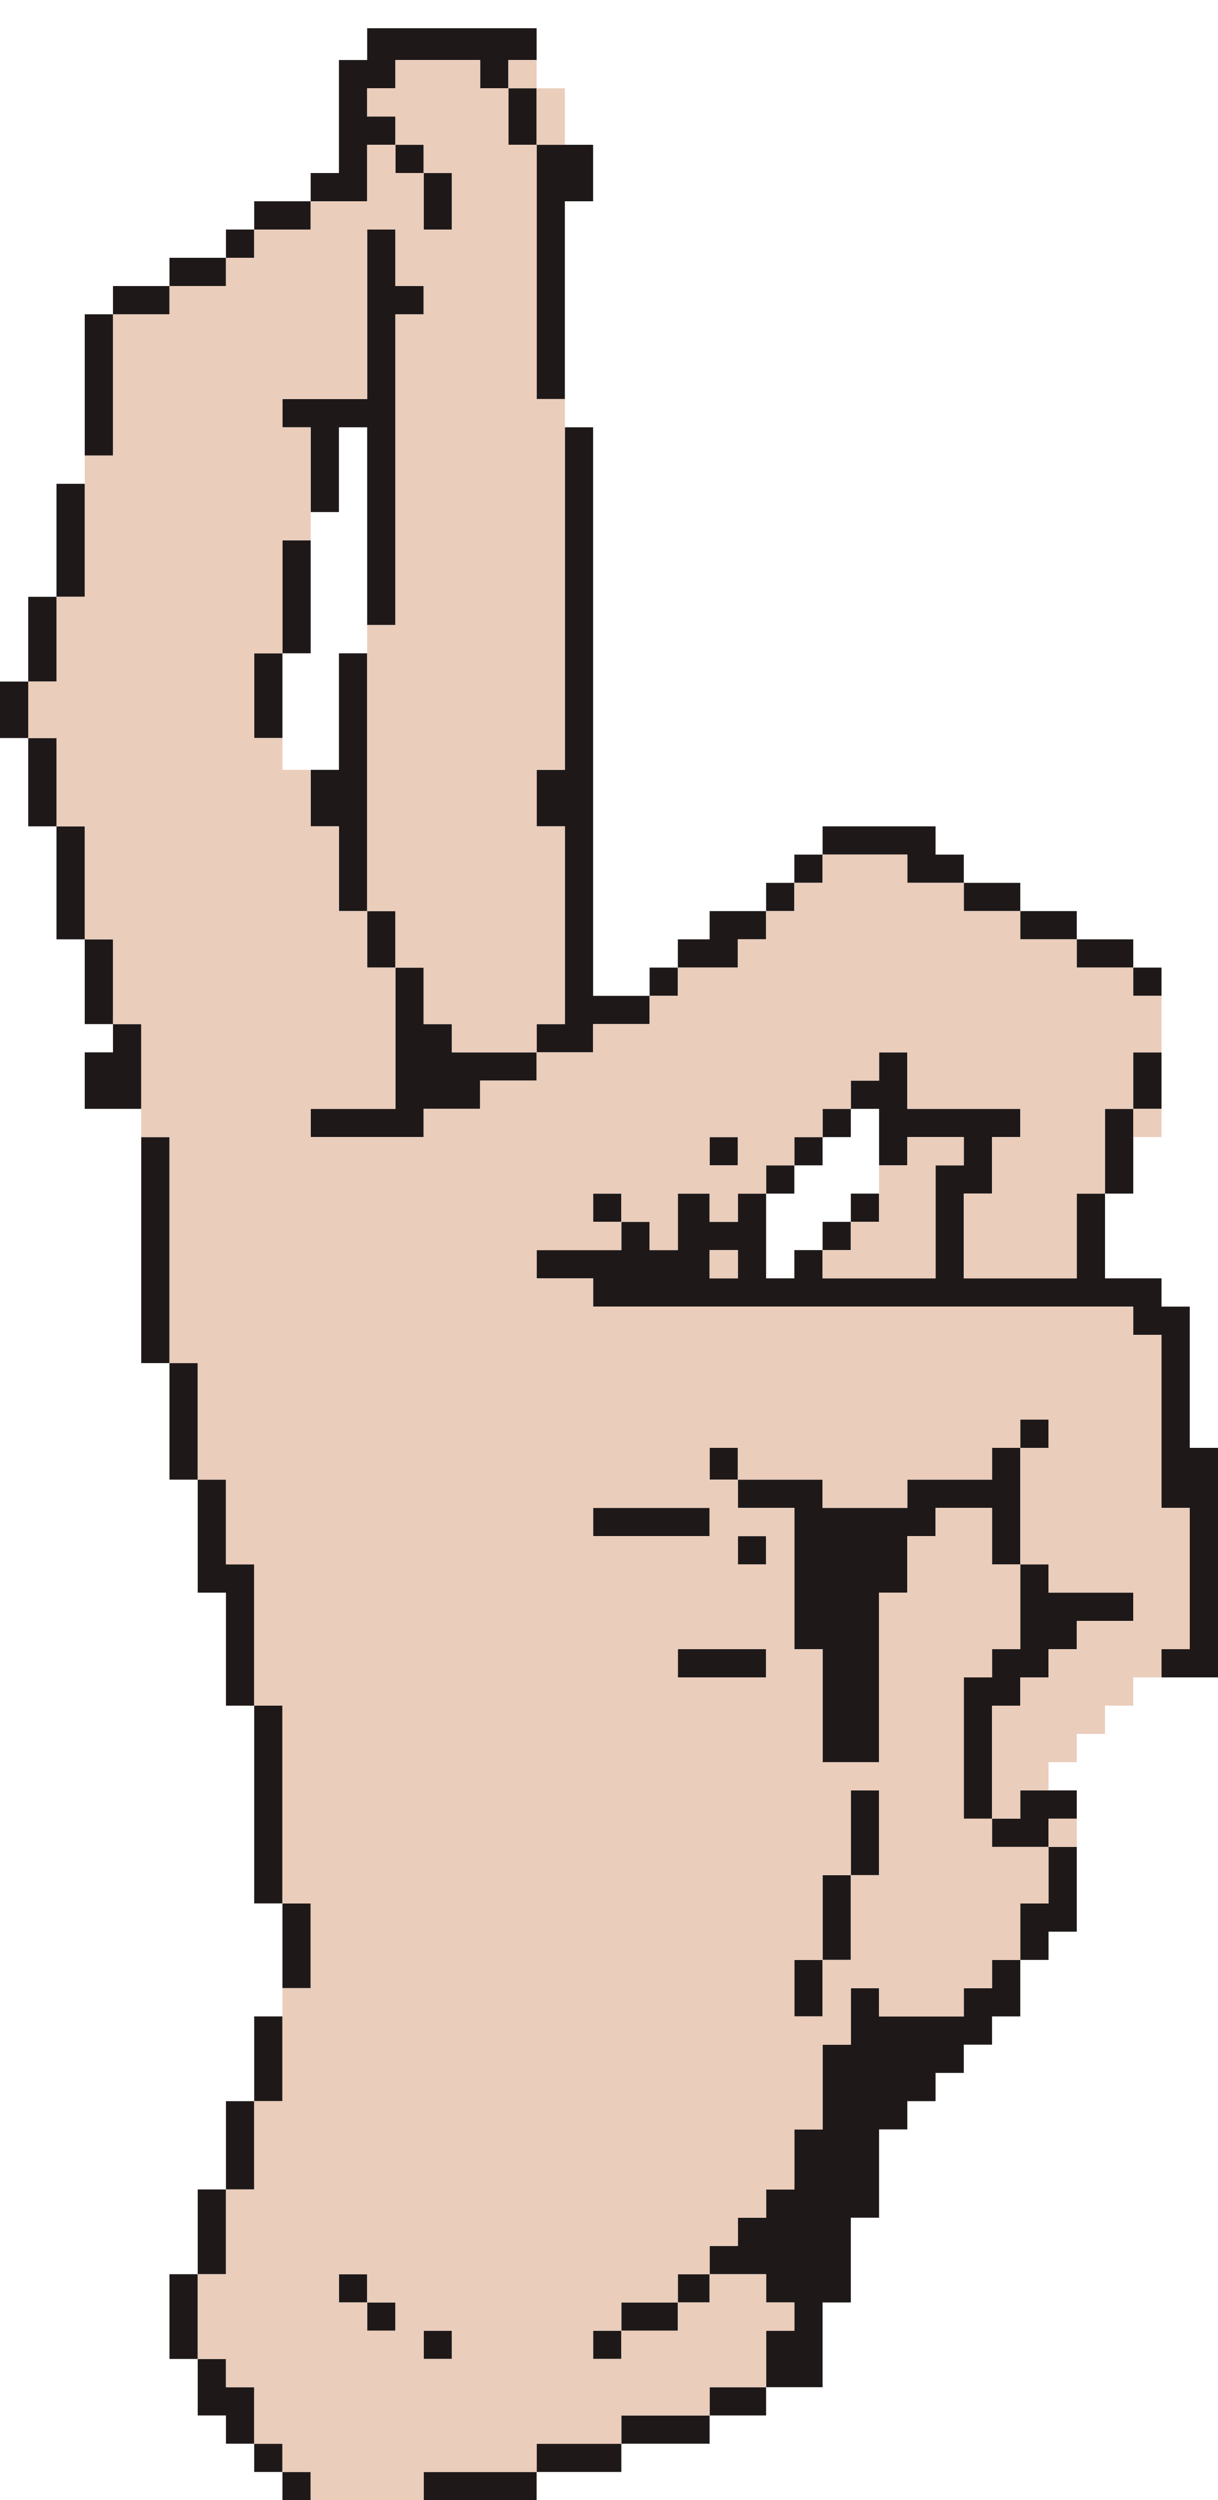 <svg xmlns="http://www.w3.org/2000/svg" width="345" height="708" viewBox="0 0 345 708" version="1.1"><path d="M 104 12.500 L 104 17 100 17 L 96 17 96 33 L 96 49 92 49 L 88 49 88 53 L 88 57 80 57 L 72 57 72 61 L 72 65 68 65 L 64 65 64 69 L 64 73 56 73 L 48 73 48 77 L 48 81 40 81 L 32 81 32 85 L 32 89 28 89 L 24 89 24 109 L 24 129 28 129 L 32 129 32 109 L 32 89 40 89 L 48 89 48 85 L 48 81 56 81 L 64 81 64 77 L 64 73 68 73 L 72 73 72 69 L 72 65 80 65 L 88 65 88 61 L 88 57 96 57 L 104 57 104 49 L 104 41 108 41 L 112 41 112 45 L 112 49 116 49 L 120 49 120 57 L 120 65 124 65 L 128 65 128 57 L 128 49 124 49 L 120 49 120 45 L 120 41 116 41 L 112 41 112 37 L 112 33 108 33 L 104 33 104 29 L 104 25 108 25 L 112 25 112 21 L 112 17 124 17 L 136 17 136 21 L 136 25 140 25 L 144 25 144 33 L 144 41 148 41 L 152 41 152 77 L 152 113 156 113 L 160 113 160 85 L 160 57 164 57 L 168 57 168 49 L 168 41 160 41 L 152 41 152 33 L 152 25 148 25 L 144 25 144 21 L 144 17 148 17 L 152 17 152 12.500 L 152 8 128 8 L 104 8 104 12.500 M 104 89 L 104 113 92 113 L 80 113 80 117 L 80 121 84 121 L 88 121 88 133 L 88 145 92 145 L 96 145 96 133 L 96 121 100 121 L 104 121 104 149 L 104 177 108 177 L 112 177 112 133 L 112 89 116 89 L 120 89 120 85 L 120 81 116 81 L 112 81 112 73 L 112 65 108 65 L 104 65 104 89 M 160 169.500 L 160 218 156 218 L 152 218 152 226 L 152 234 156 234 L 160 234 160 262 L 160 290 156 290 L 152 290 152 294 L 152 298 140 298 L 128 298 128 294 L 128 290 124 290 L 120 290 120 282 L 120 274 116 274 L 112 274 112 266 L 112 258 108 258 L 104 258 104 221.500 L 104 185 100 185 L 96 185 96 201.500 L 96 218 92 218 L 88 218 88 226 L 88 234 92 234 L 96 234 96 246 L 96 258 100 258 L 104 258 104 266 L 104 274 108 274 L 112 274 112 294 L 112 314 100 314 L 88 314 88 318 L 88 322 104 322 L 120 322 120 318 L 120 314 128 314 L 136 314 136 310 L 136 306 144 306 L 152 306 152 302 L 152 298 160 298 L 168 298 168 294 L 168 290 176 290 L 184 290 184 286 L 184 282 188 282 L 192 282 192 278 L 192 274 200.500 274 L 209 274 209 270 L 209 266 213 266 L 217 266 217 262 L 217 258 221 258 L 225 258 225 254 L 225 250 229 250 L 233 250 233 246 L 233 242 245 242 L 257 242 257 246 L 257 250 265 250 L 273 250 273 254 L 273 258 281 258 L 289 258 289 262 L 289 266 297 266 L 305 266 305 270 L 305 274 313 274 L 321 274 321 278 L 321 282 325 282 L 329 282 329 278 L 329 274 325 274 L 321 274 321 270 L 321 266 313 266 L 305 266 305 262 L 305 258 297 258 L 289 258 289 254 L 289 250 281 250 L 273 250 273 246 L 273 242 269 242 L 265 242 265 238 L 265 234 249 234 L 233 234 233 238 L 233 242 229 242 L 225 242 225 246 L 225 250 221 250 L 217 250 217 254 L 217 258 209 258 L 201 258 201 262 L 201 266 196.500 266 L 192 266 192 270 L 192 274 188 274 L 184 274 184 278 L 184 282 176 282 L 168 282 168 201.500 L 168 121 164 121 L 160 121 160 169.500 M 16 153 L 16 169 12 169 L 8 169 8 181 L 8 193 4 193 L 0 193 0 201 L 0 209 4 209 L 8 209 8 221.500 L 8 234 12 234 L 16 234 16 250 L 16 266 20 266 L 24 266 24 278 L 24 290 28 290 L 32 290 32 294 L 32 298 28 298 L 24 298 24 306 L 24 314 32 314 L 40 314 40 302 L 40 290 36 290 L 32 290 32 278 L 32 266 28 266 L 24 266 24 250 L 24 234 20 234 L 16 234 16 221.500 L 16 209 12 209 L 8 209 8 201 L 8 193 12 193 L 16 193 16 181 L 16 169 20 169 L 24 169 24 153 L 24 137 20 137 L 16 137 16 153 M 80 169 L 80 185 76 185 L 72 185 72 197 L 72 209 76 209 L 80 209 80 197 L 80 185 84 185 L 88 185 88 169 L 88 153 84 153 L 80 153 80 169 M 249 302 L 249 306 245 306 L 241 306 241 310 L 241 314 237 314 L 233 314 233 318 L 233 322 229 322 L 225 322 225 326 L 225 330 221 330 L 217 330 217 334 L 217 338 213 338 L 209 338 209 342 L 209 346 205 346 L 201 346 201 342 L 201 338 196.500 338 L 192 338 192 346 L 192 354 188 354 L 184 354 184 350 L 184 346 180 346 L 176 346 176 342 L 176 338 172 338 L 168 338 168 342 L 168 346 172 346 L 176 346 176 350 L 176 354 164 354 L 152 354 152 358 L 152 362 160 362 L 168 362 168 366 L 168 370 244.500 370 L 321 370 321 374 L 321 378 325 378 L 329 378 329 402.500 L 329 427 333 427 L 337 427 337 447 L 337 467 333 467 L 329 467 329 471 L 329 475 337 475 L 345 475 345 442.500 L 345 410 341 410 L 337 410 337 390 L 337 370 333 370 L 329 370 329 366 L 329 362 321 362 L 313 362 313 350 L 313 338 317 338 L 321 338 321 326 L 321 314 325 314 L 329 314 329 306 L 329 298 325 298 L 321 298 321 306 L 321 314 317 314 L 313 314 313 326 L 313 338 309 338 L 305 338 305 350 L 305 362 289 362 L 273 362 273 350 L 273 338 277 338 L 281 338 281 330 L 281 322 285 322 L 289 322 289 318 L 289 314 273 314 L 257 314 257 306 L 257 298 253 298 L 249 298 249 302 M 241 318 L 241 322 237 322 L 233 322 233 326 L 233 330 229 330 L 225 330 225 334 L 225 338 221 338 L 217 338 217 350 L 217 362 221 362 L 225 362 225 358 L 225 354 229 354 L 233 354 233 358 L 233 362 249 362 L 265 362 265 346 L 265 330 269 330 L 273 330 273 326 L 273 322 265 322 L 257 322 257 326 L 257 330 253 330 L 249 330 249 322 L 249 314 245 314 L 241 314 241 318 M 40 354 L 40 386 44 386 L 48 386 48 402.500 L 48 419 52 419 L 56 419 56 435 L 56 451 60 451 L 64 451 64 467 L 64 483 68 483 L 72 483 72 511 L 72 539 76 539 L 80 539 80 551 L 80 563 84 563 L 88 563 88 551 L 88 539 84 539 L 80 539 80 511 L 80 483 76 483 L 72 483 72 463 L 72 443 68 443 L 64 443 64 431 L 64 419 60 419 L 56 419 56 402.500 L 56 386 52 386 L 48 386 48 354 L 48 322 44 322 L 40 322 40 354 M 201 326 L 201 330 205 330 L 209 330 209 326 L 209 322 205 322 L 201 322 201 326 M 241 342 L 241 346 237 346 L 233 346 233 350 L 233 354 237 354 L 241 354 241 350 L 241 346 245 346 L 249 346 249 342 L 249 338 245 338 L 241 338 241 342 M 201 358 L 201 362 205 362 L 209 362 209 358 L 209 354 205 354 L 201 354 201 358 M 289 406 L 289 410 285 410 L 281 410 281 414.500 L 281 419 269 419 L 257 419 257 423 L 257 427 245 427 L 233 427 233 423 L 233 419 221 419 L 209 419 209 414.500 L 209 410 205 410 L 201 410 201 414.500 L 201 419 205 419 L 209 419 209 423 L 209 427 217 427 L 225 427 225 447 L 225 467 229 467 L 233 467 233 483 L 233 499 241 499 L 249 499 249 475 L 249 451 253 451 L 257 451 257 443 L 257 435 261 435 L 265 435 265 431 L 265 427 273 427 L 281 427 281 435 L 281 443 285 443 L 289 443 289 455 L 289 467 285 467 L 281 467 281 471 L 281 475 277 475 L 273 475 273 495 L 273 515 277 515 L 281 515 281 519 L 281 523 289 523 L 297 523 297 531 L 297 539 293 539 L 289 539 289 547 L 289 555 285 555 L 281 555 281 559 L 281 563 277 563 L 273 563 273 567 L 273 571 261 571 L 249 571 249 567 L 249 563 245 563 L 241 563 241 571 L 241 579 237 579 L 233 579 233 591 L 233 603 229 603 L 225 603 225 611.500 L 225 620 221 620 L 217 620 217 624 L 217 628 213 628 L 209 628 209 632 L 209 636 205 636 L 201 636 201 640 L 201 644 196.500 644 L 192 644 192 648 L 192 652 184 652 L 176 652 176 656 L 176 660 172 660 L 168 660 168 664 L 168 668 172 668 L 176 668 176 664 L 176 660 184 660 L 192 660 192 656 L 192 652 196.500 652 L 201 652 201 648 L 201 644 209 644 L 217 644 217 648 L 217 652 221 652 L 225 652 225 656 L 225 660 221 660 L 217 660 217 668 L 217 676 209 676 L 201 676 201 680 L 201 684 188.500 684 L 176 684 176 688 L 176 692 164 692 L 152 692 152 696 L 152 700 136 700 L 120 700 120 704 L 120 708 136 708 L 152 708 152 704 L 152 700 164 700 L 176 700 176 696 L 176 692 188.500 692 L 201 692 201 688 L 201 684 209 684 L 217 684 217 680 L 217 676 225 676 L 233 676 233 664 L 233 652 237 652 L 241 652 241 640 L 241 628 245 628 L 249 628 249 615.500 L 249 603 253 603 L 257 603 257 599 L 257 595 261 595 L 265 595 265 591 L 265 587 269 587 L 273 587 273 583 L 273 579 277 579 L 281 579 281 575 L 281 571 285 571 L 289 571 289 563 L 289 555 293 555 L 297 555 297 551 L 297 547 301 547 L 305 547 305 535 L 305 523 301 523 L 297 523 297 519 L 297 515 301 515 L 305 515 305 511 L 305 507 297 507 L 289 507 289 511 L 289 515 285 515 L 281 515 281 499 L 281 483 285 483 L 289 483 289 479 L 289 475 293 475 L 297 475 297 471 L 297 467 301 467 L 305 467 305 463 L 305 459 313 459 L 321 459 321 455 L 321 451 309 451 L 297 451 297 447 L 297 443 293 443 L 289 443 289 426.500 L 289 410 293 410 L 297 410 297 406 L 297 402 293 402 L 289 402 289 406 M 168 431 L 168 435 184.500 435 L 201 435 201 431 L 201 427 184.500 427 L 168 427 168 431 M 209 439 L 209 443 213 443 L 217 443 217 439 L 217 435 213 435 L 209 435 209 439 M 192 471 L 192 475 204.500 475 L 217 475 217 471 L 217 467 204.500 467 L 192 467 192 471 M 241 519 L 241 531 237 531 L 233 531 233 543 L 233 555 229 555 L 225 555 225 563 L 225 571 229 571 L 233 571 233 563 L 233 555 237 555 L 241 555 241 543 L 241 531 245 531 L 249 531 249 519 L 249 507 245 507 L 241 507 241 519 M 72 583 L 72 595 68 595 L 64 595 64 607.500 L 64 620 60 620 L 56 620 56 632 L 56 644 52 644 L 48 644 48 656 L 48 668 52 668 L 56 668 56 676 L 56 684 60 684 L 64 684 64 688 L 64 692 68 692 L 72 692 72 696 L 72 700 76 700 L 80 700 80 704 L 80 708 84 708 L 88 708 88 704 L 88 700 84 700 L 80 700 80 696 L 80 692 76 692 L 72 692 72 684 L 72 676 68 676 L 64 676 64 672 L 64 668 60 668 L 56 668 56 656 L 56 644 60 644 L 64 644 64 632 L 64 620 68 620 L 72 620 72 607.500 L 72 595 76 595 L 80 595 80 583 L 80 571 76 571 L 72 571 72 583 M 96 648 L 96 652 100 652 L 104 652 104 656 L 104 660 108 660 L 112 660 112 656 L 112 652 108 652 L 104 652 104 648 L 104 644 100 644 L 96 644 96 648 M 120 664 L 120 668 124 668 L 128 668 128 664 L 128 660 124 660 L 120 660 120 664" stroke="none" fill="#1e1918" fill-rule="evenodd"/><path d="M 112 21 L 112 25 108 25 L 104 25 104 29 L 104 33 108 33 L 112 33 112 37 L 112 41 108 41 L 104 41 104 49 L 104 57 96 57 L 88 57 88 61 L 88 65 80 65 L 72 65 72 69 L 72 73 68 73 L 64 73 64 77 L 64 81 56 81 L 48 81 48 85 L 48 89 40 89 L 32 89 32 109 L 32 129 28 129 L 24 129 24 149 L 24 169 20 169 L 16 169 16 181 L 16 193 12 193 L 8 193 8 201 L 8 209 12 209 L 16 209 16 221.500 L 16 234 20 234 L 24 234 24 250 L 24 266 28 266 L 32 266 32 278 L 32 290 36 290 L 40 290 40 306 L 40 322 44 322 L 48 322 48 354 L 48 386 52 386 L 56 386 56 402.500 L 56 419 60 419 L 64 419 64 431 L 64 443 68 443 L 72 443 72 463 L 72 483 76 483 L 80 483 80 511 L 80 539 84 539 L 88 539 88 551 L 88 563 84 563 L 80 563 80 579 L 80 595 76 595 L 72 595 72 607.500 L 72 620 68 620 L 64 620 64 632 L 64 644 60 644 L 56 644 56 656 L 56 668 60 668 L 64 668 64 672 L 64 676 68 676 L 72 676 72 684 L 72 692 76 692 L 80 692 80 696 L 80 700 84 700 L 88 700 88 704 L 88 708 104 708 L 120 708 120 704 L 120 700 136 700 L 152 700 152 696 L 152 692 164 692 L 176 692 176 688 L 176 684 188.500 684 L 201 684 201 680 L 201 676 209 676 L 217 676 217 668 L 217 660 221 660 L 225 660 225 656 L 225 652 221 652 L 217 652 217 648 L 217 644 209 644 L 201 644 201 640 L 201 636 205 636 L 209 636 209 632 L 209 628 213 628 L 217 628 217 624 L 217 620 221 620 L 225 620 225 611.500 L 225 603 229 603 L 233 603 233 591 L 233 579 237 579 L 241 579 241 571 L 241 563 245 563 L 249 563 249 567 L 249 571 261 571 L 273 571 273 567 L 273 563 277 563 L 281 563 281 559 L 281 555 285 555 L 289 555 289 547 L 289 539 293 539 L 297 539 297 531 L 297 523 301 523 L 305 523 305 519 L 305 515 301 515 L 297 515 297 519 L 297 523 289 523 L 281 523 281 519 L 281 515 285 515 L 289 515 289 511 L 289 507 293 507 L 297 507 297 503 L 297 499 301 499 L 305 499 305 495 L 305 491 309 491 L 313 491 313 487 L 313 483 317 483 L 321 483 321 479 L 321 475 325 475 L 329 475 329 471 L 329 467 333 467 L 337 467 337 447 L 337 427 333 427 L 329 427 329 402.500 L 329 378 325 378 L 321 378 321 374 L 321 370 244.500 370 L 168 370 168 366 L 168 362 160 362 L 152 362 152 358 L 152 354 164 354 L 176 354 176 350 L 176 346 180 346 L 184 346 184 350 L 184 354 188 354 L 192 354 192 346 L 192 338 196.500 338 L 201 338 201 342 L 201 346 205 346 L 209 346 209 342 L 209 338 213 338 L 217 338 217 334 L 217 330 221 330 L 225 330 225 326 L 225 322 229 322 L 233 322 233 318 L 233 314 237 314 L 241 314 241 310 L 241 306 245 306 L 249 306 249 302 L 249 298 253 298 L 257 298 257 306 L 257 314 273 314 L 289 314 289 318 L 289 322 285 322 L 281 322 281 330 L 281 338 277 338 L 273 338 273 350 L 273 362 289 362 L 305 362 305 350 L 305 338 309 338 L 313 338 313 326 L 313 314 317 314 L 321 314 321 318 L 321 322 325 322 L 329 322 329 318 L 329 314 325 314 L 321 314 321 306 L 321 298 325 298 L 329 298 329 290 L 329 282 325 282 L 321 282 321 278 L 321 274 313 274 L 305 274 305 270 L 305 266 297 266 L 289 266 289 262 L 289 258 281 258 L 273 258 273 254 L 273 250 265 250 L 257 250 257 246 L 257 242 245 242 L 233 242 233 246 L 233 250 229 250 L 225 250 225 254 L 225 258 221 258 L 217 258 217 262 L 217 266 213 266 L 209 266 209 270 L 209 274 200.500 274 L 192 274 192 278 L 192 282 188 282 L 184 282 184 286 L 184 290 176 290 L 168 290 168 294 L 168 298 160 298 L 152 298 152 294 L 152 290 156 290 L 160 290 160 262 L 160 234 156 234 L 152 234 152 226 L 152 218 156 218 L 160 218 160 165.500 L 160 113 156 113 L 152 113 152 77 L 152 41 156 41 L 160 41 160 33 L 160 25 156 25 L 152 25 152 21 L 152 17 148 17 L 144 17 144 21 L 144 25 140 25 L 136 25 136 21 L 136 17 124 17 L 112 17 112 21 M 144 33 L 144 41 148 41 L 152 41 152 33 L 152 25 148 25 L 144 25 144 33 M 112 45 L 112 49 116 49 L 120 49 120 57 L 120 65 124 65 L 128 65 128 57 L 128 49 124 49 L 120 49 120 45 L 120 41 116 41 L 112 41 112 45 M 104 89 L 104 113 92 113 L 80 113 80 117 L 80 121 84 121 L 88 121 88 137 L 88 153 84 153 L 80 153 80 169 L 80 185 76 185 L 72 185 72 197 L 72 209 76 209 L 80 209 80 213.500 L 80 218 84 218 L 88 218 88 226 L 88 234 92 234 L 96 234 96 246 L 96 258 100 258 L 104 258 104 266 L 104 274 108 274 L 112 274 112 294 L 112 314 100 314 L 88 314 88 318 L 88 322 104 322 L 120 322 120 318 L 120 314 128 314 L 136 314 136 310 L 136 306 144 306 L 152 306 152 302 L 152 298 140 298 L 128 298 128 294 L 128 290 124 290 L 120 290 120 282 L 120 274 116 274 L 112 274 112 266 L 112 258 108 258 L 104 258 104 217.500 L 104 177 108 177 L 112 177 112 133 L 112 89 116 89 L 120 89 120 85 L 120 81 116 81 L 112 81 112 73 L 112 65 108 65 L 104 65 104 89 M 201 326 L 201 330 205 330 L 209 330 209 326 L 209 322 205 322 L 201 322 201 326 M 257 326 L 257 330 253 330 L 249 330 249 338 L 249 346 245 346 L 241 346 241 350 L 241 354 237 354 L 233 354 233 358 L 233 362 249 362 L 265 362 265 346 L 265 330 269 330 L 273 330 273 326 L 273 322 265 322 L 257 322 257 326 M 168 342 L 168 346 172 346 L 176 346 176 342 L 176 338 172 338 L 168 338 168 342 M 201 358 L 201 362 205 362 L 209 362 209 358 L 209 354 205 354 L 201 354 201 358 M 289 406 L 289 410 285 410 L 281 410 281 414.500 L 281 419 269 419 L 257 419 257 423 L 257 427 245 427 L 233 427 233 423 L 233 419 221 419 L 209 419 209 414.500 L 209 410 205 410 L 201 410 201 414.500 L 201 419 205 419 L 209 419 209 423 L 209 427 217 427 L 225 427 225 447 L 225 467 229 467 L 233 467 233 483 L 233 499 241 499 L 249 499 249 475 L 249 451 253 451 L 257 451 257 443 L 257 435 261 435 L 265 435 265 431 L 265 427 273 427 L 281 427 281 435 L 281 443 285 443 L 289 443 289 455 L 289 467 285 467 L 281 467 281 471 L 281 475 277 475 L 273 475 273 495 L 273 515 277 515 L 281 515 281 499 L 281 483 285 483 L 289 483 289 479 L 289 475 293 475 L 297 475 297 471 L 297 467 301 467 L 305 467 305 463 L 305 459 313 459 L 321 459 321 455 L 321 451 309 451 L 297 451 297 447 L 297 443 293 443 L 289 443 289 426.500 L 289 410 293 410 L 297 410 297 406 L 297 402 293 402 L 289 402 289 406 M 168 431 L 168 435 184.500 435 L 201 435 201 431 L 201 427 184.500 427 L 168 427 168 431 M 209 439 L 209 443 213 443 L 217 443 217 439 L 217 435 213 435 L 209 435 209 439 M 192 471 L 192 475 204.500 475 L 217 475 217 471 L 217 467 204.500 467 L 192 467 192 471 M 241 519 L 241 531 237 531 L 233 531 233 543 L 233 555 229 555 L 225 555 225 563 L 225 571 229 571 L 233 571 233 563 L 233 555 237 555 L 241 555 241 543 L 241 531 245 531 L 249 531 249 519 L 249 507 245 507 L 241 507 241 519 M 96 648 L 96 652 100 652 L 104 652 104 656 L 104 660 108 660 L 112 660 112 656 L 112 652 108 652 L 104 652 104 648 L 104 644 100 644 L 96 644 96 648 M 192 648 L 192 652 184 652 L 176 652 176 656 L 176 660 172 660 L 168 660 168 664 L 168 668 172 668 L 176 668 176 664 L 176 660 184 660 L 192 660 192 656 L 192 652 196.500 652 L 201 652 201 648 L 201 644 196.500 644 L 192 644 192 648 M 120 664 L 120 668 124 668 L 128 668 128 664 L 128 660 124 660 L 120 660 120 664" stroke="none" fill="#ebcdbc" fill-rule="evenodd"/></svg>